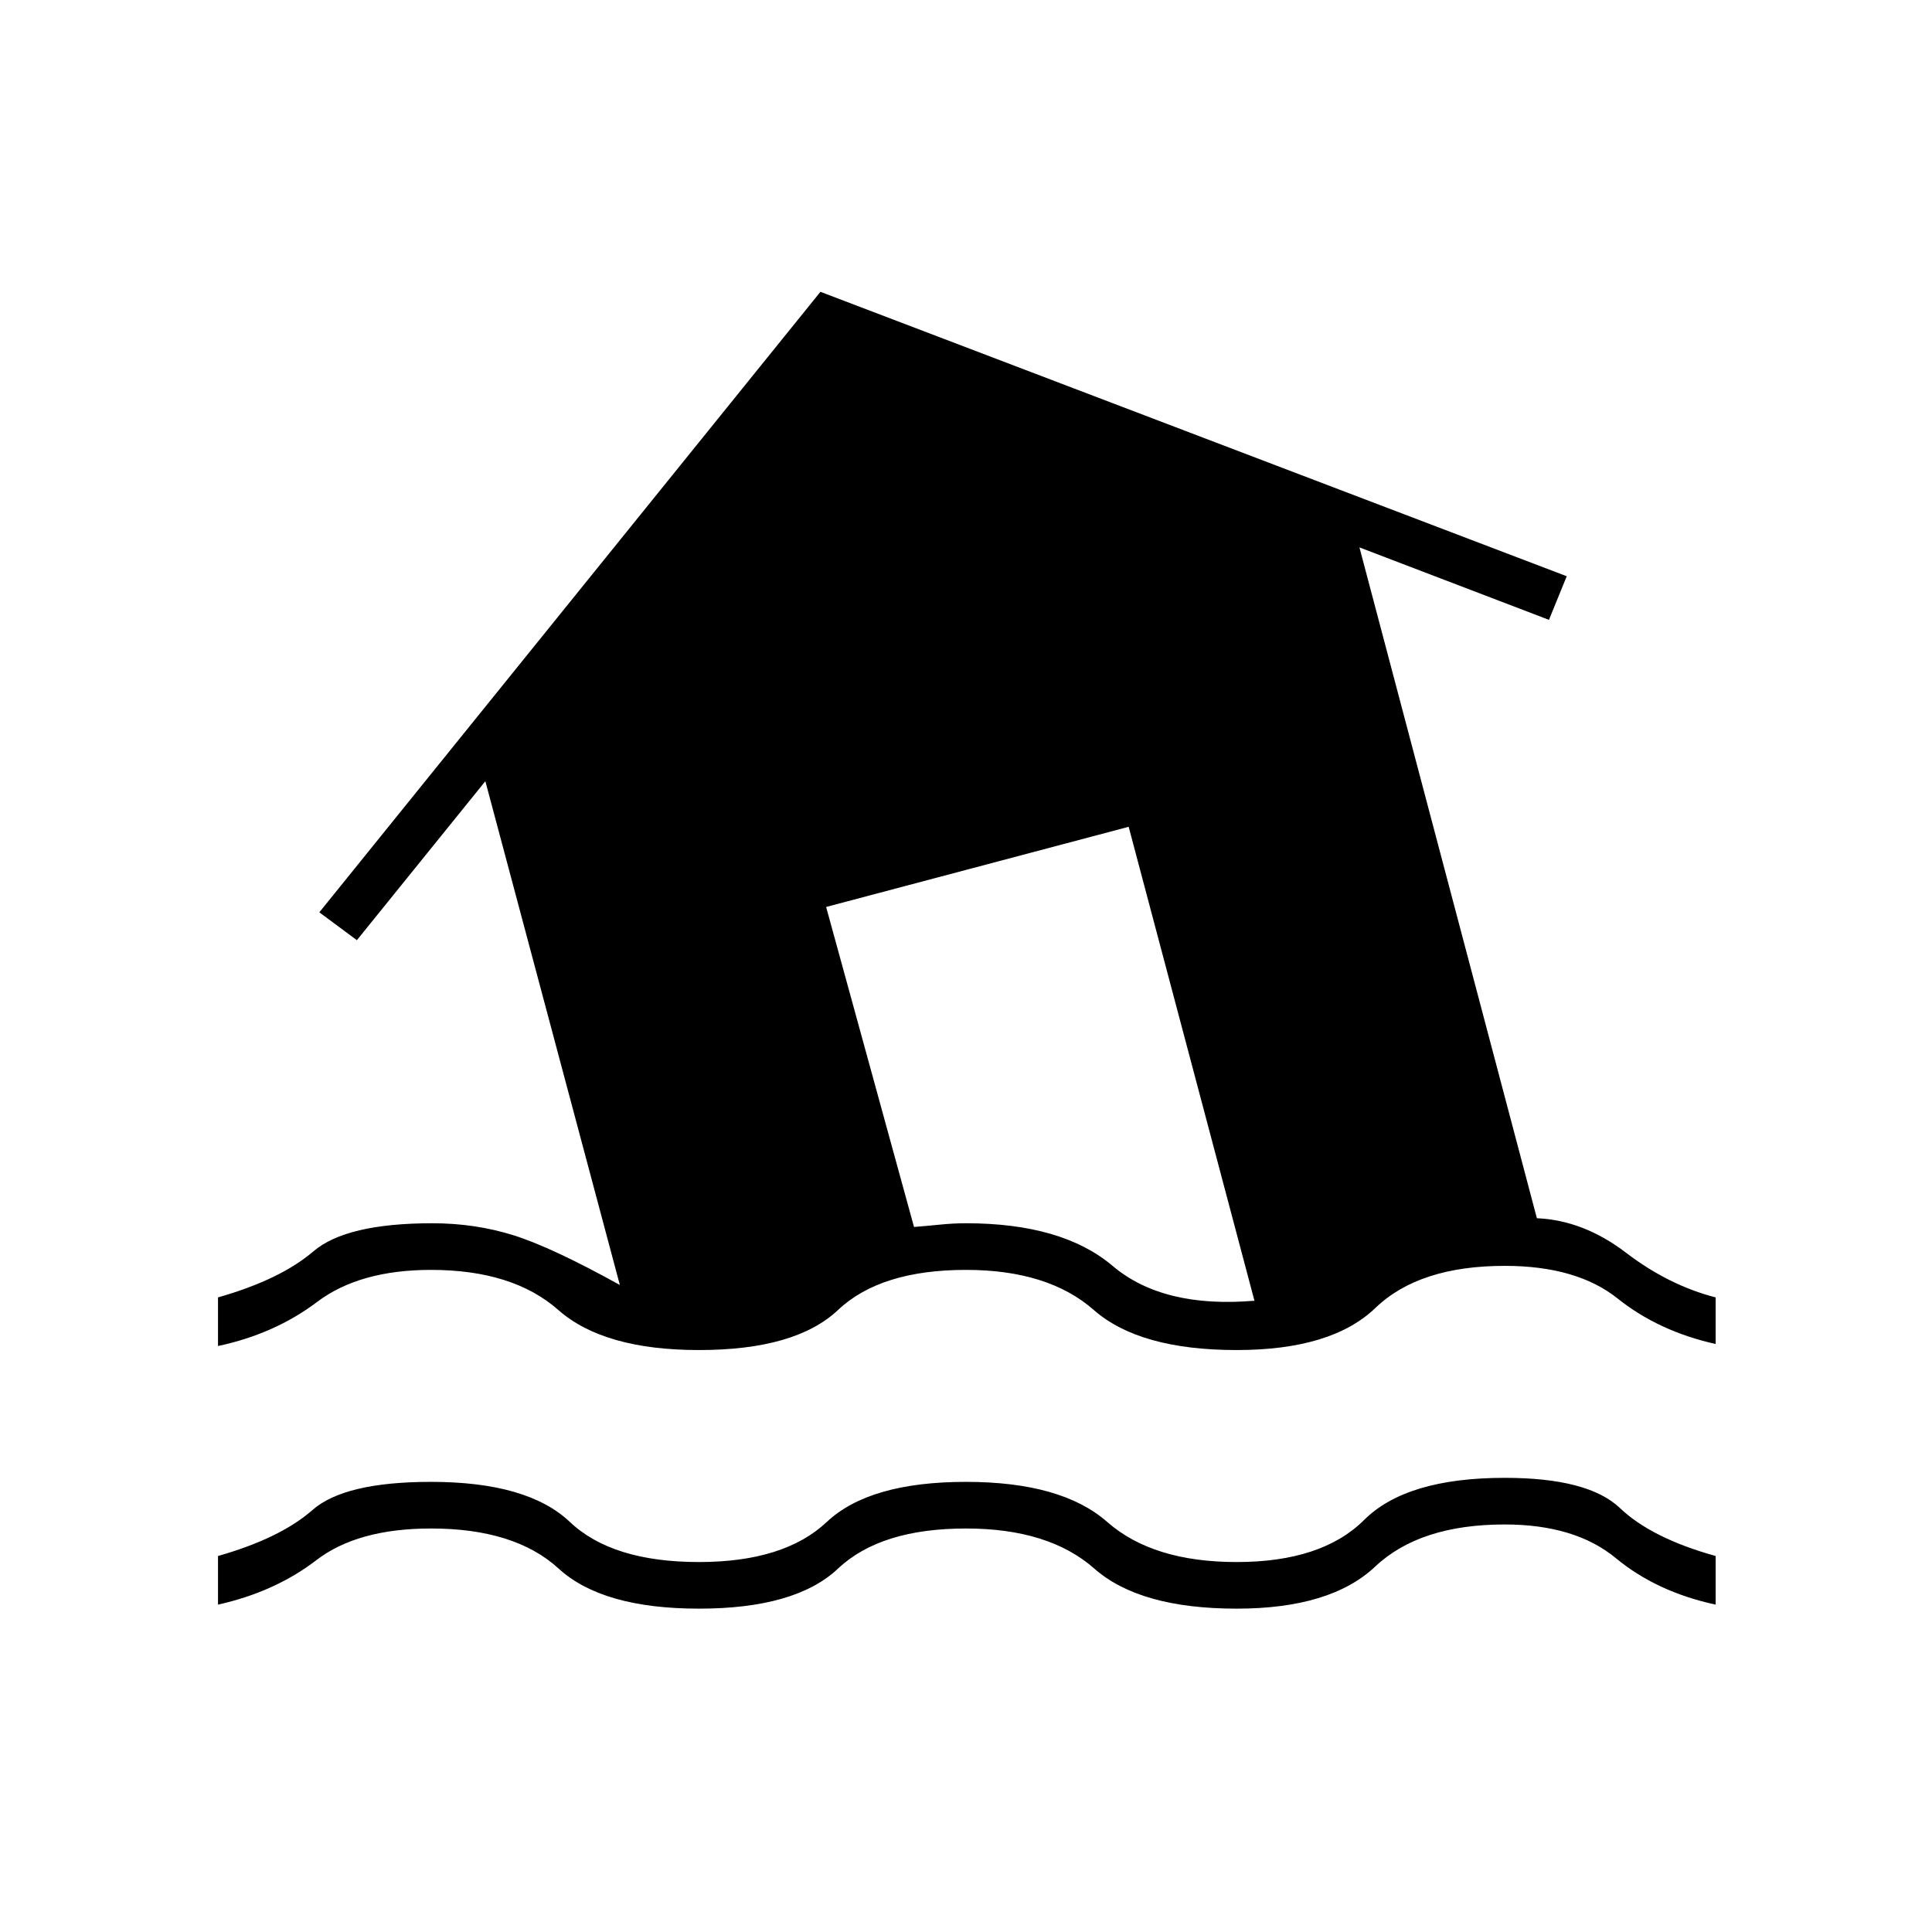 <svg xmlns="http://www.w3.org/2000/svg" height="40" viewBox="0 -960 960 960" width="40"><path d="M108.33-162.67v-24.16q31-8.84 46.92-22.84 15.92-14 58.92-14 48 0 69 19.92t64.16 19.92q42.34 0 63.5-19.92Q432-223.67 480-223.67q47.5 0 70.17 19.92 22.66 19.92 64.33 19.92 42.33 0 63.33-20.92t69.84-20.92q41.5 0 57.25 15t47.58 23.84v24.16q-29.33-6.33-49.58-23.08t-55.25-16.75q-42.17 0-64.34 20.92-22.16 20.91-68.83 20.91-48.17 0-70.75-19.91Q521.17-200.5 480-200.5q-42.5 0-63.58 19.92-21.09 19.91-69.09 19.91t-69.75-19.91q-21.75-19.92-63.41-19.92-36.5 0-57 15.75t-48.84 22.08Zm0-128.5v-24.16q31-8.84 47.34-22.84 16.33-14 59.16-14 21.17 0 40.17 5.92t53 24.75l-66.83-250.33-63.84 79-18.66-13.84 249-308.33L778.5-673.67 769.67-652l-94.17-36 88.17 333.33q23.16 1 44.33 17.17 21.17 16.17 44.5 22.17v23.16q-28.33-6.33-48.67-22.58Q783.5-331 747.67-331q-42.5 0-64.25 20.92-21.75 20.91-68.92 20.91-48.33 0-71-19.91Q520.83-329 480-329q-42.5 0-63.58 19.92-21.09 19.91-69.09 19.91-47.33 0-69.91-19.91Q254.83-329 214.17-329q-35.5 0-56.59 15.92-21.08 15.91-49.25 21.91Zm515-22.5-62.5-235.5-150.33 39.84 43.67 159q6.33-.5 13-1.17 6.66-.67 12.83-.67 47.83 0 72.83 21.17t70.5 17.33Z"/></svg>